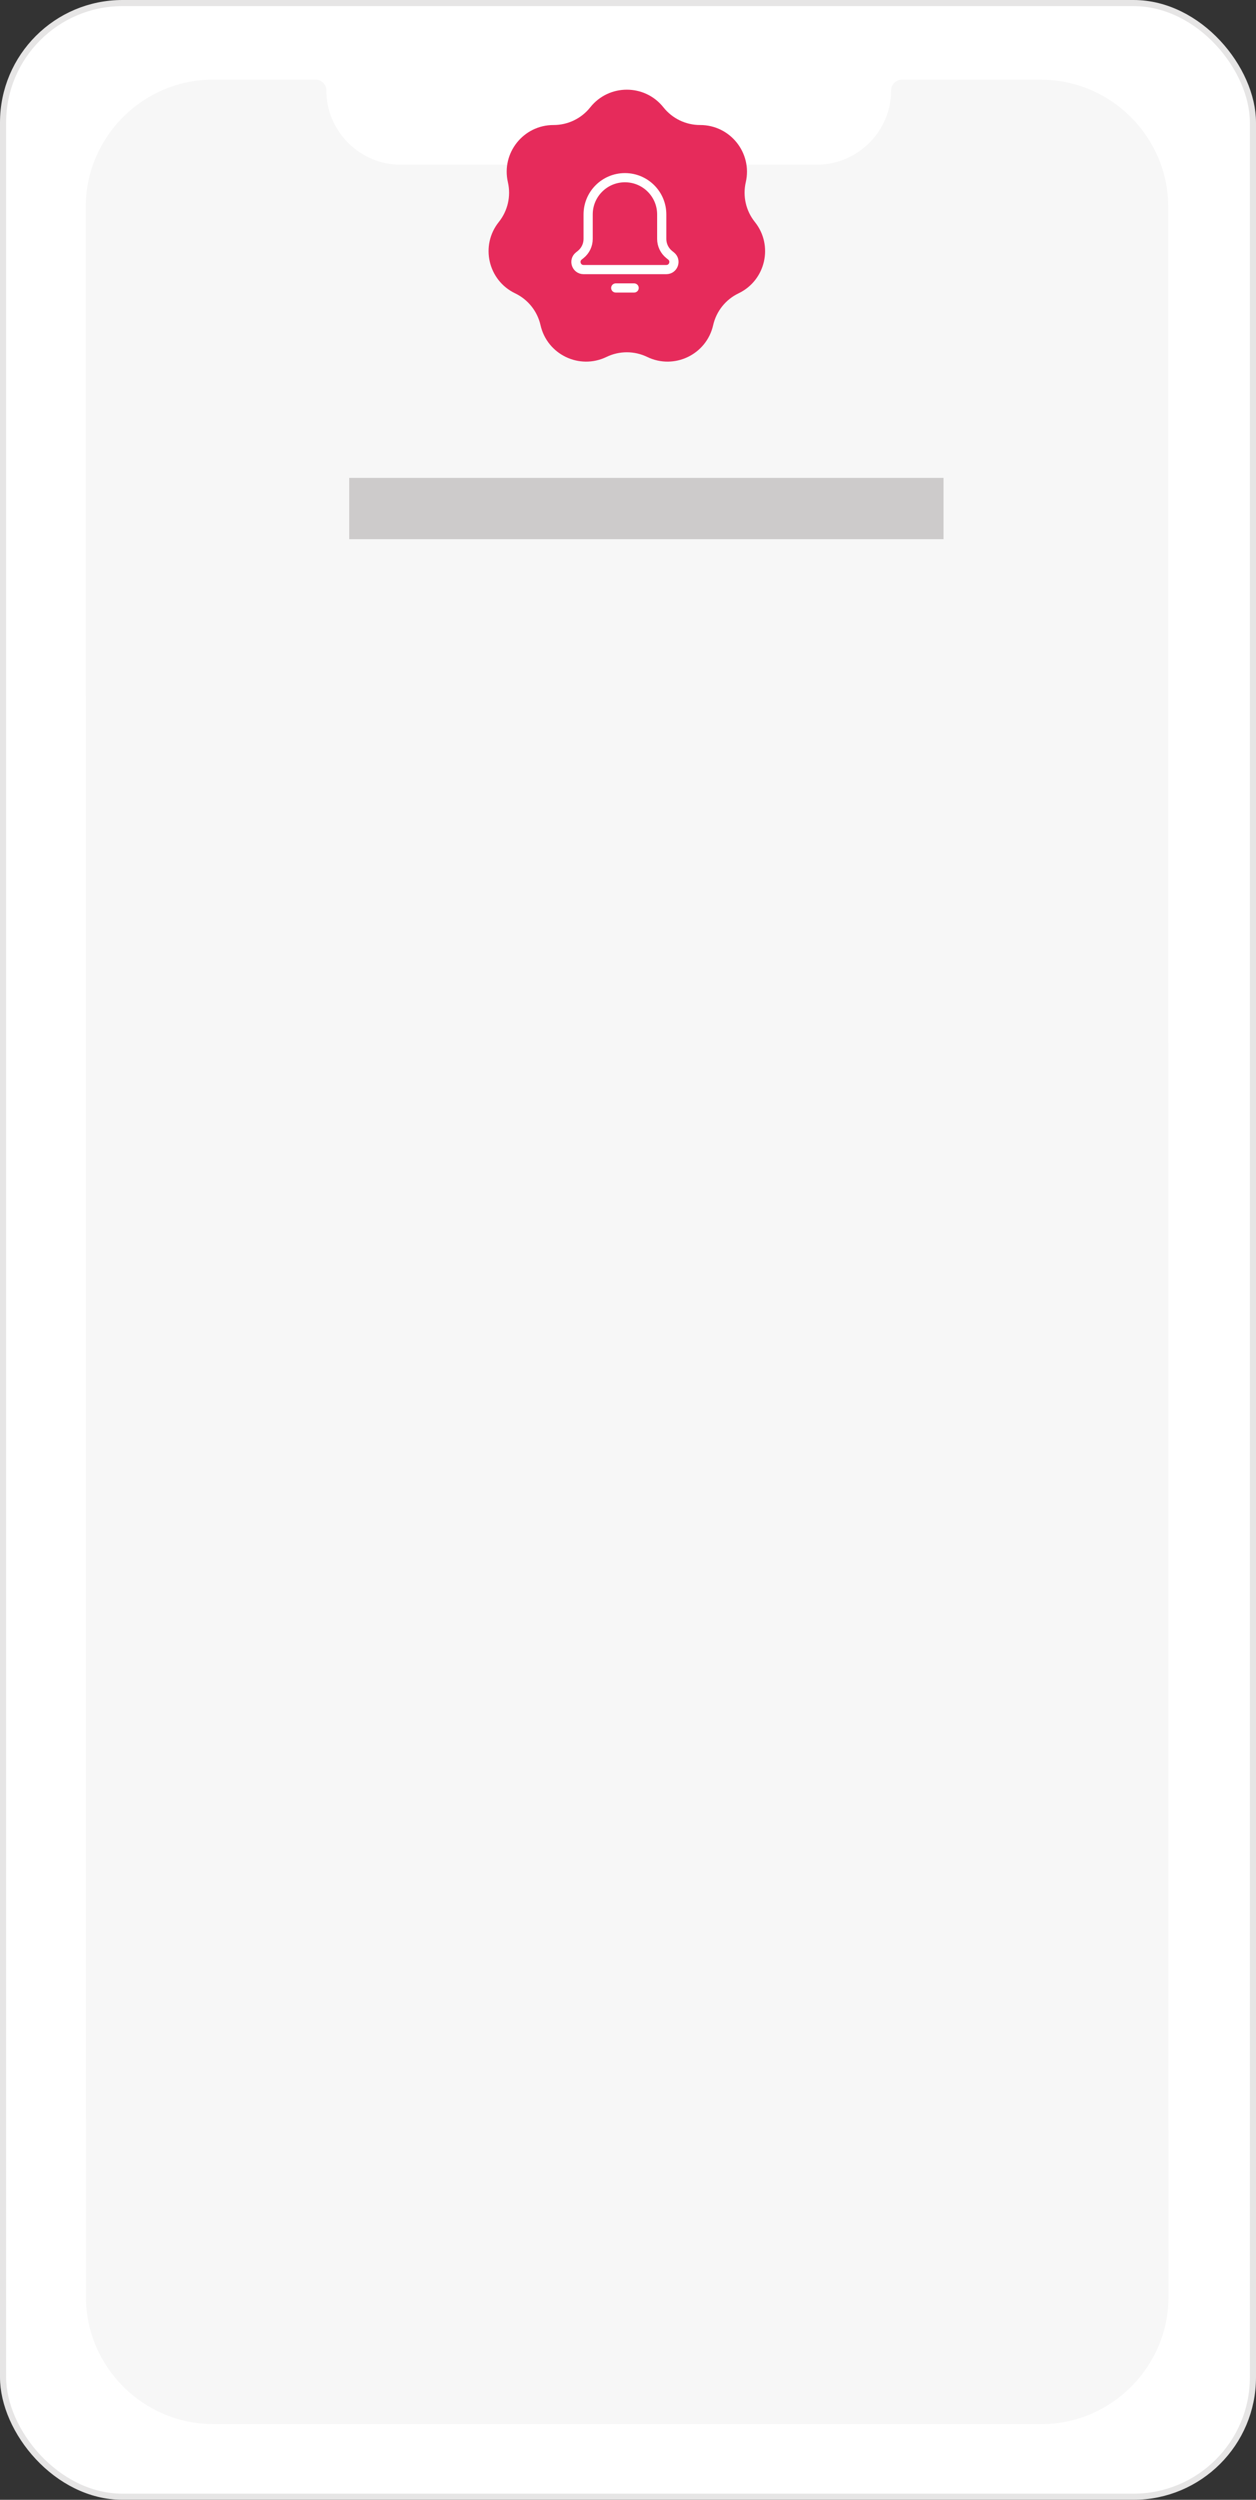 <svg width="205" height="408" viewBox="0 0 205 408" fill="none" xmlns="http://www.w3.org/2000/svg">
<rect x="0" y="0" width="205" height="408" fill="#333333" stroke="none"/>
<rect x="0.5" y="0.5" width="204" height="407" rx="19.5" fill="white" stroke="#E6E5E5"/>
<path d="M190.67 33.76C190.67 22.35 181.33 13.02 169.92 13.01H147.19C146.23 13.01 145.45 13.79 145.45 14.75C145.45 21.42 139.99 26.88 133.32 26.88H65.39C58.72 26.88 53.26 21.42 53.26 14.75V14.74C53.26 13.78 52.48 13 51.52 13H34.75C23.34 13 14 22.34 14 33.75L14.03 374.89C14.03 386.3 23.37 395.63 34.78 395.64L169.96 395.65C181.37 395.65 190.71 386.31 190.71 374.9L190.67 33.76Z" fill="#F7F7F7"/>
<rect x="57" y="78" width="97" height="10" fill="#CDCBCB"/>
<path d="M96.336 17.521C99.391 13.675 105.23 13.675 108.285 17.521C109.735 19.347 111.941 20.409 114.273 20.405C119.184 20.395 122.825 24.961 121.723 29.746C121.2 32.019 121.745 34.406 123.202 36.227C126.271 40.06 124.972 45.753 120.543 47.876C118.44 48.883 116.914 50.798 116.399 53.072C115.315 57.862 110.054 60.396 105.634 58.257C103.535 57.241 101.086 57.241 98.987 58.257C94.566 60.396 89.305 57.862 88.222 53.072C87.707 50.798 86.18 48.883 84.077 47.876C79.649 45.753 78.349 40.06 81.419 36.227C82.876 34.406 83.421 32.019 82.898 29.746C81.796 24.961 85.436 20.395 90.347 20.405C92.68 20.409 94.886 19.347 96.336 17.521Z" fill="#E62B5B"/>
<path fill-rule="evenodd" clip-rule="evenodd" d="M95.994 39V35C95.994 31.686 98.683 29 102 29C105.317 29 108.006 31.686 108.006 35V39C108.006 39.986 108.454 40.919 109.223 41.537L109.532 41.785C110.449 42.521 109.928 44 108.752 44H95.248C94.072 44 93.551 42.521 94.468 41.785L94.777 41.537C95.547 40.919 95.994 39.986 95.994 39Z" stroke="white" stroke-width="1.5" stroke-linecap="round" stroke-linejoin="round"/>
<path d="M100.5 47H103.5" stroke="white" stroke-width="1.5" stroke-linecap="round" stroke-linejoin="round"/>
</svg>
